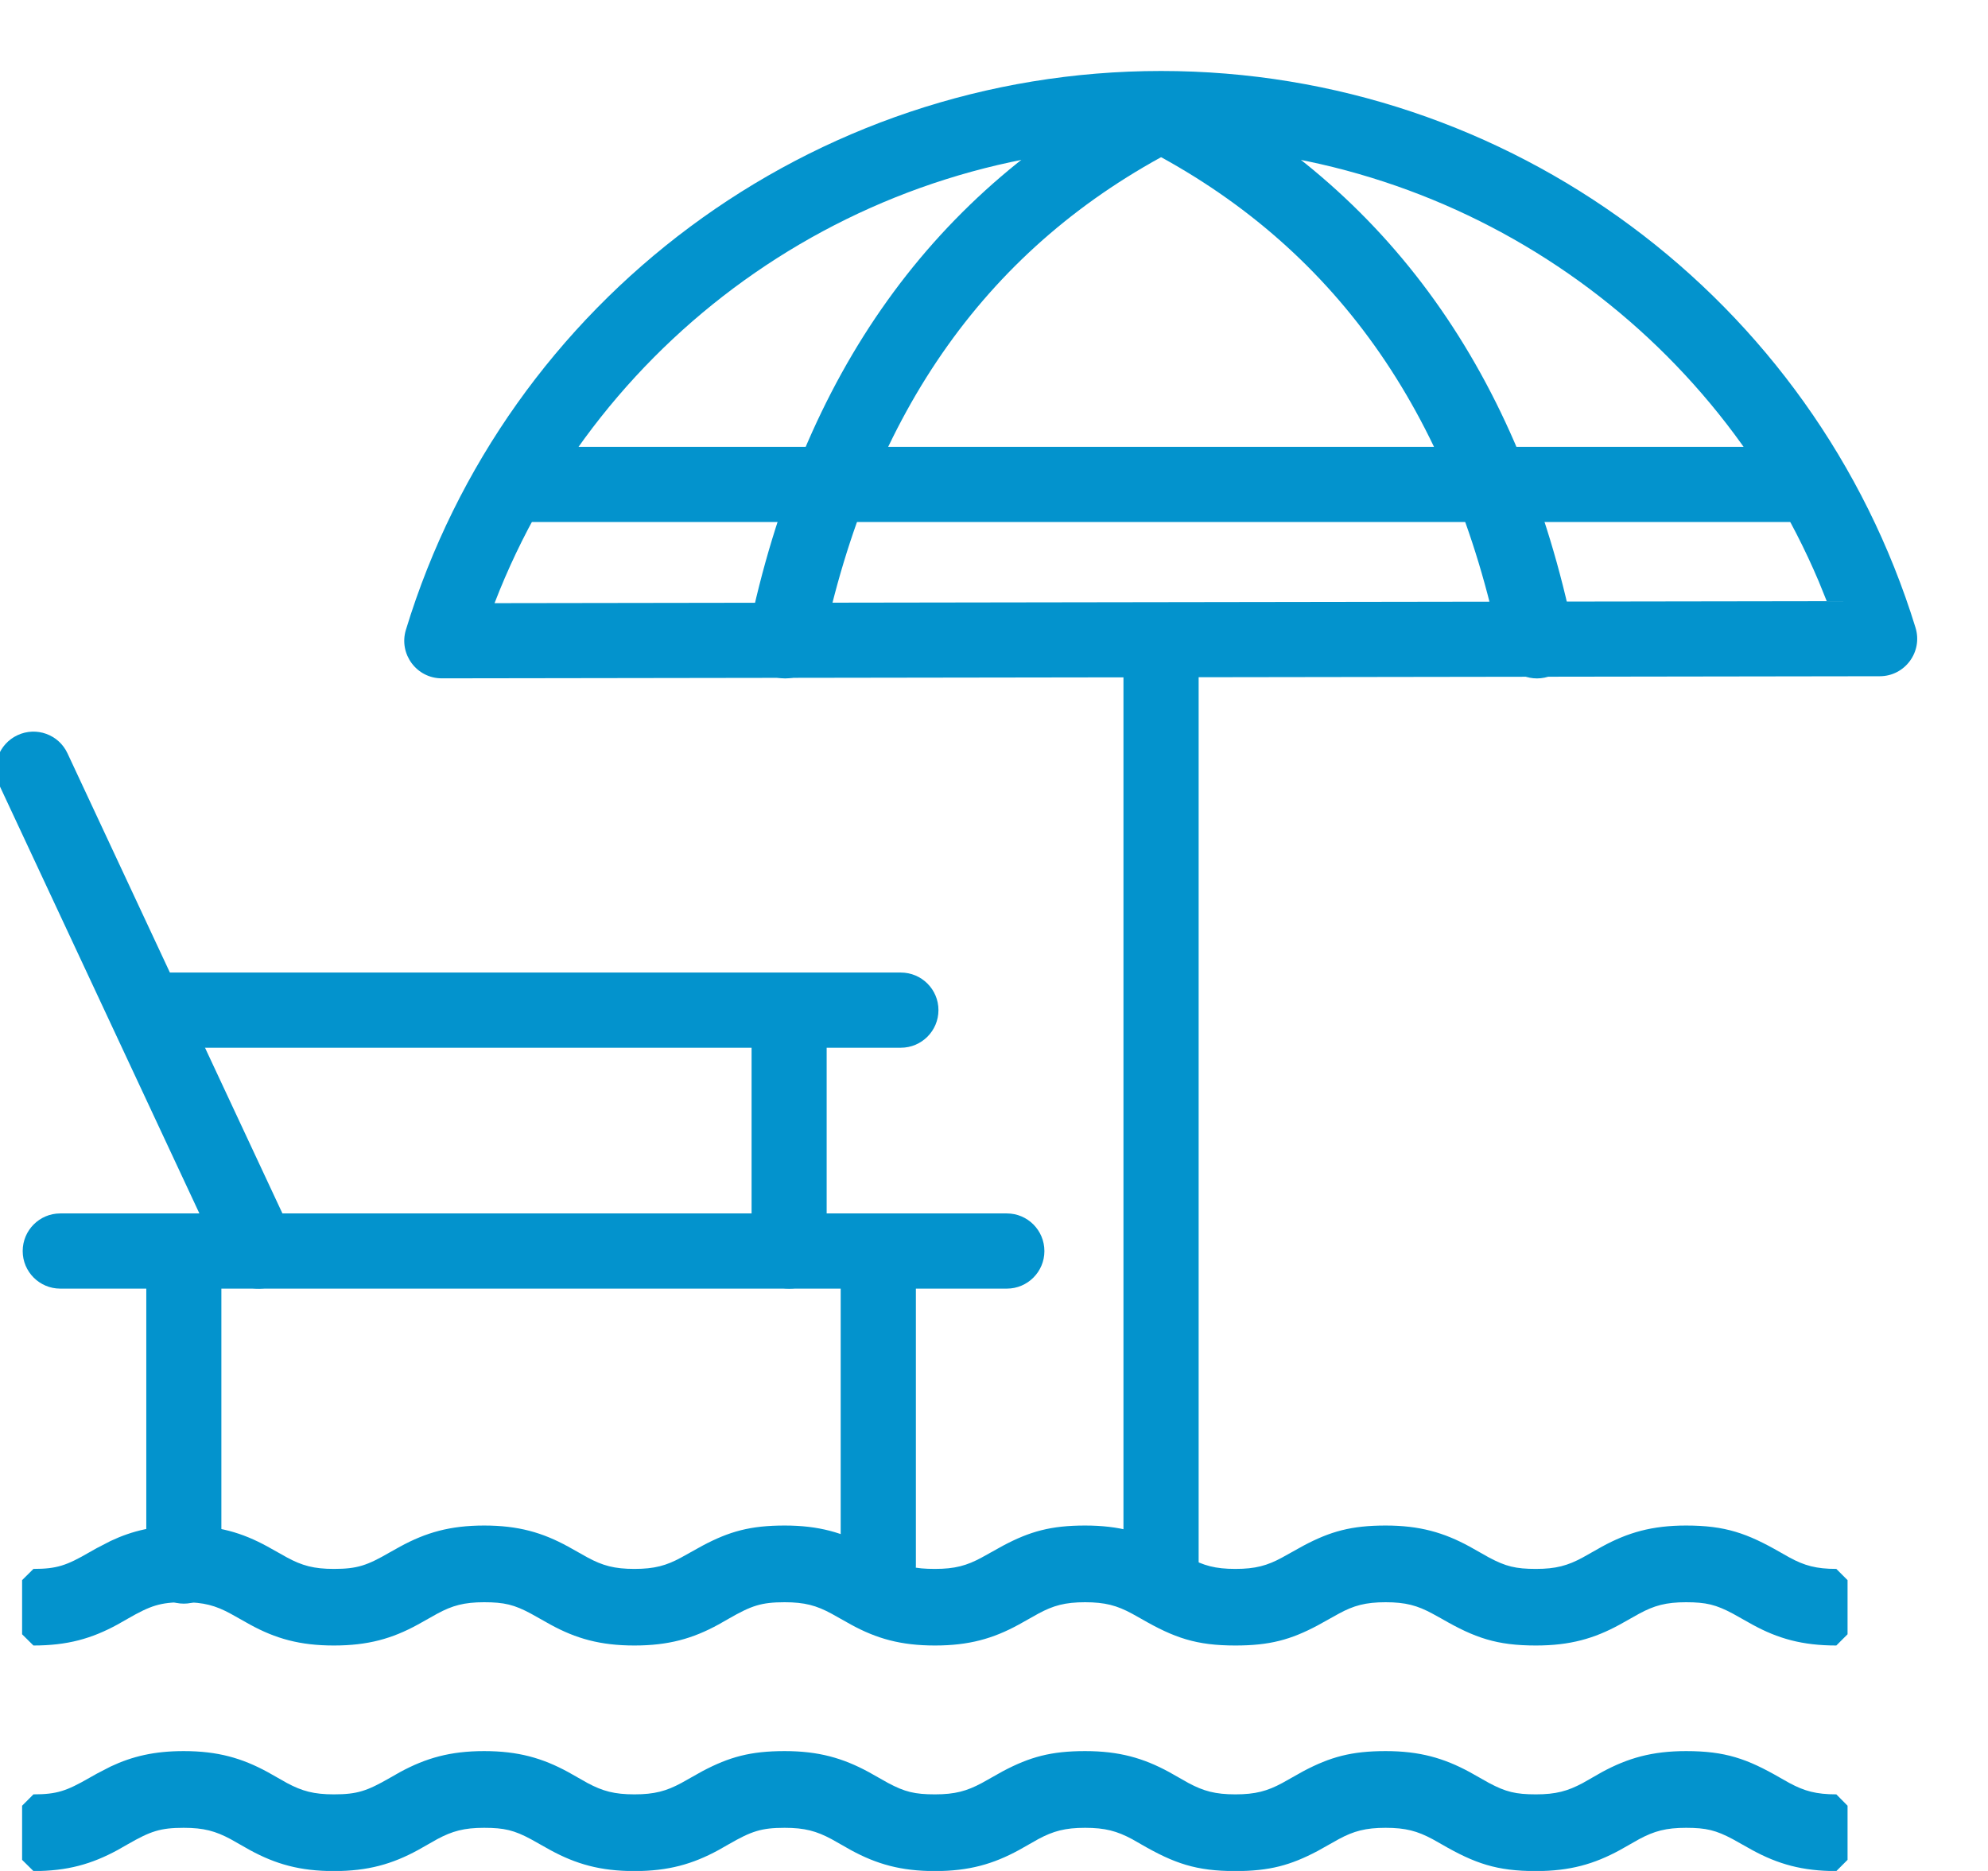 <?xml version="1.0" encoding="UTF-8"?>
<svg width="17px" height="16px" viewBox="0 0 17 16" version="1.1" xmlns="http://www.w3.org/2000/svg" xmlns:xlink="http://www.w3.org/1999/xlink">
    <!-- Generator: sketchtool 59.1 (101010) - https://sketch.com -->
    <title>00E9FFE3-F135-4413-AB2A-2F2A6EDD43B2</title>
    <desc>Created with sketchtool.</desc>
    <g id="Mobile---Search-Hotel" stroke="none" stroke-width="1" fill="none" fill-rule="evenodd">
        <g id="Design_Hotel_02_Detail_01" transform="translate(-23, -4198)">
            <g id="Icon/Fac/Pool-Copy-6-Icons/Fac/PrivateBeach" transform="translate(22, 4197)">
                <g id="Group">
                    <path d="M15.418,14.046 C15.127,14.046 14.92,14.106 14.7,14.226 L14.535,14.319 C14.406,14.389 14.305,14.417 14.134,14.417 C13.962,14.417 13.876,14.396 13.732,14.319 L13.567,14.226 C13.347,14.106 13.14,14.046 12.849,14.046 C12.556,14.046 12.376,14.096 12.145,14.219 L11.965,14.319 C11.837,14.389 11.735,14.417 11.564,14.417 C11.393,14.417 11.292,14.389 11.163,14.319 L10.997,14.226 C10.778,14.106 10.571,14.046 10.279,14.046 C9.987,14.046 9.807,14.096 9.576,14.219 L9.396,14.319 C9.267,14.389 9.166,14.417 8.995,14.417 C8.823,14.417 8.737,14.396 8.593,14.319 L8.428,14.226 C8.208,14.106 8.001,14.046 7.71,14.046 C7.417,14.046 7.237,14.096 7.006,14.219 L6.826,14.319 C6.698,14.389 6.596,14.417 6.425,14.417 C6.254,14.417 6.153,14.389 6.024,14.319 L5.858,14.226 C5.639,14.106 5.432,14.046 5.14,14.046 C4.849,14.046 4.642,14.106 4.422,14.226 L4.334,14.275 C4.139,14.388 4.055,14.417 3.855,14.417 C3.684,14.417 3.583,14.389 3.454,14.319 L3.288,14.226 C3.069,14.106 2.862,14.046 2.571,14.046 C2.321,14.046 2.133,14.09 1.946,14.178 L1.828,14.239 L1.764,14.275 C1.569,14.388 1.486,14.417 1.286,14.417 L1.189,14.513 L1.189,14.976 L1.286,15.072 C1.577,15.072 1.784,15.013 2.004,14.893 L2.092,14.843 C2.287,14.731 2.371,14.702 2.571,14.702 C2.742,14.702 2.843,14.73 2.972,14.8 L3.138,14.893 C3.357,15.013 3.564,15.072 3.855,15.072 C4.147,15.072 4.354,15.013 4.573,14.893 L4.739,14.8 C4.868,14.73 4.969,14.702 5.14,14.702 C5.312,14.702 5.398,14.723 5.541,14.8 L5.707,14.893 C5.926,15.013 6.134,15.072 6.425,15.072 C6.716,15.072 6.924,15.013 7.143,14.893 L7.231,14.843 C7.426,14.731 7.51,14.702 7.71,14.702 C7.881,14.702 7.982,14.73 8.111,14.8 L8.277,14.893 C8.496,15.013 8.703,15.072 8.995,15.072 C9.286,15.072 9.493,15.013 9.712,14.893 L9.878,14.8 C10.007,14.73 10.108,14.702 10.279,14.702 C10.45,14.702 10.552,14.73 10.681,14.8 L10.758,14.843 C11.042,15.007 11.229,15.072 11.564,15.072 C11.857,15.072 12.037,15.023 12.268,14.9 L12.448,14.8 C12.576,14.73 12.678,14.702 12.849,14.702 C13.02,14.702 13.121,14.73 13.25,14.8 L13.328,14.843 C13.612,15.007 13.799,15.072 14.134,15.072 C14.425,15.072 14.632,15.013 14.851,14.893 L15.017,14.8 C15.146,14.73 15.247,14.702 15.418,14.702 C15.59,14.702 15.675,14.723 15.819,14.8 L15.985,14.893 C16.204,15.013 16.412,15.072 16.703,15.072 L16.799,14.976 L16.799,14.513 L16.703,14.417 C16.532,14.417 16.43,14.389 16.302,14.319 L16.224,14.275 C15.94,14.112 15.753,14.046 15.418,14.046 Z" id="Path" fill="#0393CD" fill-rule="nonzero"></path>
                    <path d="M15.418,15.975 C15.127,15.975 14.92,16.035 14.7,16.154 L14.535,16.248 C14.406,16.317 14.305,16.345 14.134,16.345 C13.962,16.345 13.876,16.324 13.732,16.247 L13.567,16.154 C13.347,16.035 13.14,15.975 12.849,15.975 C12.556,15.975 12.376,16.025 12.145,16.147 L11.965,16.248 C11.837,16.317 11.735,16.345 11.564,16.345 C11.393,16.345 11.292,16.317 11.163,16.248 L10.997,16.154 C10.778,16.035 10.571,15.975 10.279,15.975 C9.987,15.975 9.807,16.025 9.576,16.147 L9.396,16.248 C9.267,16.317 9.166,16.345 8.995,16.345 C8.823,16.345 8.737,16.324 8.593,16.247 L8.428,16.154 C8.208,16.035 8.001,15.975 7.71,15.975 C7.417,15.975 7.237,16.025 7.006,16.147 L6.826,16.248 C6.698,16.317 6.596,16.345 6.425,16.345 C6.254,16.345 6.153,16.317 6.024,16.248 L5.858,16.154 C5.639,16.035 5.432,15.975 5.14,15.975 C4.849,15.975 4.642,16.035 4.422,16.154 L4.334,16.204 C4.139,16.316 4.055,16.345 3.855,16.345 C3.684,16.345 3.583,16.317 3.454,16.248 L3.288,16.154 C3.069,16.035 2.862,15.975 2.571,15.975 C2.321,15.975 2.133,16.019 1.946,16.107 L1.828,16.168 L1.764,16.204 C1.569,16.316 1.486,16.345 1.286,16.345 L1.189,16.442 L1.189,16.905 L1.286,17.001 C1.577,17.001 1.784,16.941 2.004,16.822 L2.092,16.772 C2.287,16.66 2.371,16.631 2.571,16.631 C2.742,16.631 2.843,16.659 2.972,16.728 L3.138,16.822 C3.357,16.941 3.564,17.001 3.855,17.001 C4.147,17.001 4.354,16.941 4.573,16.822 L4.739,16.728 C4.868,16.659 4.969,16.631 5.14,16.631 C5.312,16.631 5.398,16.652 5.541,16.729 L5.707,16.822 C5.926,16.941 6.134,17.001 6.425,17.001 C6.716,17.001 6.924,16.941 7.143,16.822 L7.231,16.772 C7.426,16.66 7.51,16.631 7.71,16.631 C7.881,16.631 7.982,16.659 8.111,16.728 L8.277,16.822 C8.496,16.941 8.703,17.001 8.995,17.001 C9.286,17.001 9.493,16.941 9.712,16.822 L9.878,16.728 C10.007,16.659 10.108,16.631 10.279,16.631 C10.45,16.631 10.552,16.659 10.681,16.728 L10.758,16.772 C11.042,16.936 11.229,17.001 11.564,17.001 C11.857,17.001 12.037,16.951 12.268,16.829 L12.448,16.728 C12.576,16.659 12.678,16.631 12.849,16.631 C13.02,16.631 13.121,16.659 13.25,16.728 L13.328,16.772 C13.612,16.936 13.799,17.001 14.134,17.001 C14.425,17.001 14.632,16.941 14.851,16.822 L15.017,16.728 C15.146,16.659 15.247,16.631 15.418,16.631 C15.59,16.631 15.675,16.652 15.819,16.729 L15.985,16.822 C16.204,16.941 16.412,17.001 16.703,17.001 L16.799,16.905 L16.799,16.442 L16.703,16.345 C16.532,16.345 16.43,16.317 16.302,16.248 L16.224,16.204 C15.94,16.04 15.753,15.975 15.418,15.975 Z" id="Path" fill="#0393CD" fill-rule="nonzero"></path>
                    <path d="M17.38,6.367 C16.515,3.56 13.912,1.607 10.929,1.607 C7.938,1.607 5.33,3.569 4.471,6.386 C4.408,6.593 4.563,6.802 4.779,6.801 L17.074,6.783 C17.29,6.783 17.444,6.574 17.38,6.367 Z M5.229,6.158 C6.125,3.834 8.373,2.25 10.929,2.25 C13.416,2.25 15.612,3.75 16.553,5.973 L16.621,6.141 L5.229,6.158 Z" id="Path" fill="#0393CD" fill-rule="nonzero"></path>
                    <path d="" id="Path-60" stroke="#979797"></path>
                    <path d="M10.782,1.694 C8.987,2.617 7.856,4.2 7.399,6.415 C7.364,6.589 7.475,6.759 7.649,6.795 C7.823,6.831 7.993,6.719 8.029,6.545 C8.448,4.514 9.46,3.097 11.076,2.266 C11.233,2.185 11.296,1.991 11.214,1.833 C11.133,1.675 10.939,1.613 10.782,1.694 Z" id="Path-62" fill="#0393CD" fill-rule="nonzero"></path>
                    <path d="M13.996,1.694 C12.201,2.617 11.071,4.2 10.614,6.415 C10.578,6.589 10.69,6.759 10.864,6.795 C11.037,6.831 11.207,6.719 11.243,6.545 C11.662,4.514 12.675,3.097 14.29,2.266 C14.448,2.185 14.51,1.991 14.429,1.833 C14.347,1.675 14.154,1.613 13.996,1.694 Z" id="Path-62" fill="#0393CD" fill-rule="nonzero" transform="translate(12.536, 4.23) scale(-1, 1) translate(-12.536, -4.23) "></path>
                    <path d="M10.607,6.547 L10.607,14.393 C10.607,14.57 10.751,14.714 10.929,14.714 C11.106,14.714 11.25,14.57 11.25,14.393 L11.25,6.547 C11.25,6.369 11.106,6.225 10.929,6.225 C10.751,6.225 10.607,6.369 10.607,6.547 Z" id="Path-61" fill="#0393CD" fill-rule="nonzero"></path>
                    <path d="M5.479,5.464 L16.355,5.464 C16.533,5.464 16.677,5.32 16.677,5.143 C16.677,4.965 16.533,4.821 16.355,4.821 L5.479,4.821 C5.301,4.821 5.157,4.965 5.157,5.143 C5.157,5.32 5.301,5.464 5.479,5.464 Z" id="Path-74" fill="#0393CD" fill-rule="nonzero"></path>
                    <path d="M0.994,7.714 L2.919,11.835 C2.994,11.996 3.186,12.065 3.346,11.99 C3.507,11.915 3.577,11.724 3.502,11.563 L1.577,7.442 C1.502,7.281 1.311,7.212 1.15,7.287 C0.989,7.362 0.919,7.553 0.994,7.714 Z" id="Path-75" fill="#0393CD" fill-rule="nonzero"></path>
                    <path d="M1.515,12.02 L9.61,12.02 C9.787,12.02 9.931,11.876 9.931,11.699 C9.931,11.521 9.787,11.377 9.61,11.377 L1.515,11.377 C1.338,11.377 1.194,11.521 1.194,11.699 C1.194,11.876 1.338,12.02 1.515,12.02 Z" id="Path-76" fill="#0393CD" fill-rule="nonzero"></path>
                    <path d="M2.251,11.699 L2.251,14.393 C2.251,14.57 2.394,14.714 2.572,14.714 C2.749,14.714 2.893,14.57 2.893,14.393 L2.893,11.699 C2.893,11.521 2.749,11.377 2.572,11.377 C2.394,11.377 2.251,11.521 2.251,11.699 Z" id="Path-63" fill="#0393CD" fill-rule="nonzero"></path>
                    <path d="M8.189,11.699 L8.189,14.393 C8.189,14.57 8.333,14.714 8.511,14.714 C8.688,14.714 8.832,14.57 8.832,14.393 L8.832,11.699 C8.832,11.521 8.688,11.377 8.511,11.377 C8.333,11.377 8.189,11.521 8.189,11.699 Z" id="Path-63-Copy" fill="#0393CD" fill-rule="nonzero"></path>
                    <path d="M7.427,9.842 L7.427,11.699 C7.427,11.876 7.571,12.02 7.748,12.02 C7.926,12.02 8.069,11.876 8.069,11.699 L8.069,9.842 C8.069,9.665 7.926,9.521 7.748,9.521 C7.571,9.521 7.427,9.665 7.427,9.842 Z" id="Path-86" fill="#0393CD" fill-rule="nonzero"></path>
                    <path d="M2.378,9.96 L8.703,9.96 C8.881,9.96 9.025,9.816 9.025,9.638 C9.025,9.461 8.881,9.317 8.703,9.317 L2.378,9.317 C2.201,9.317 2.057,9.461 2.057,9.638 C2.057,9.816 2.201,9.96 2.378,9.96 Z" id="Path-87" fill="#0393CD" fill-rule="nonzero"></path>
                    <rect id="Rectangle" x="0" y="0" width="18" height="18"></rect>
                </g>
            </g>
        </g>
    </g>
</svg>